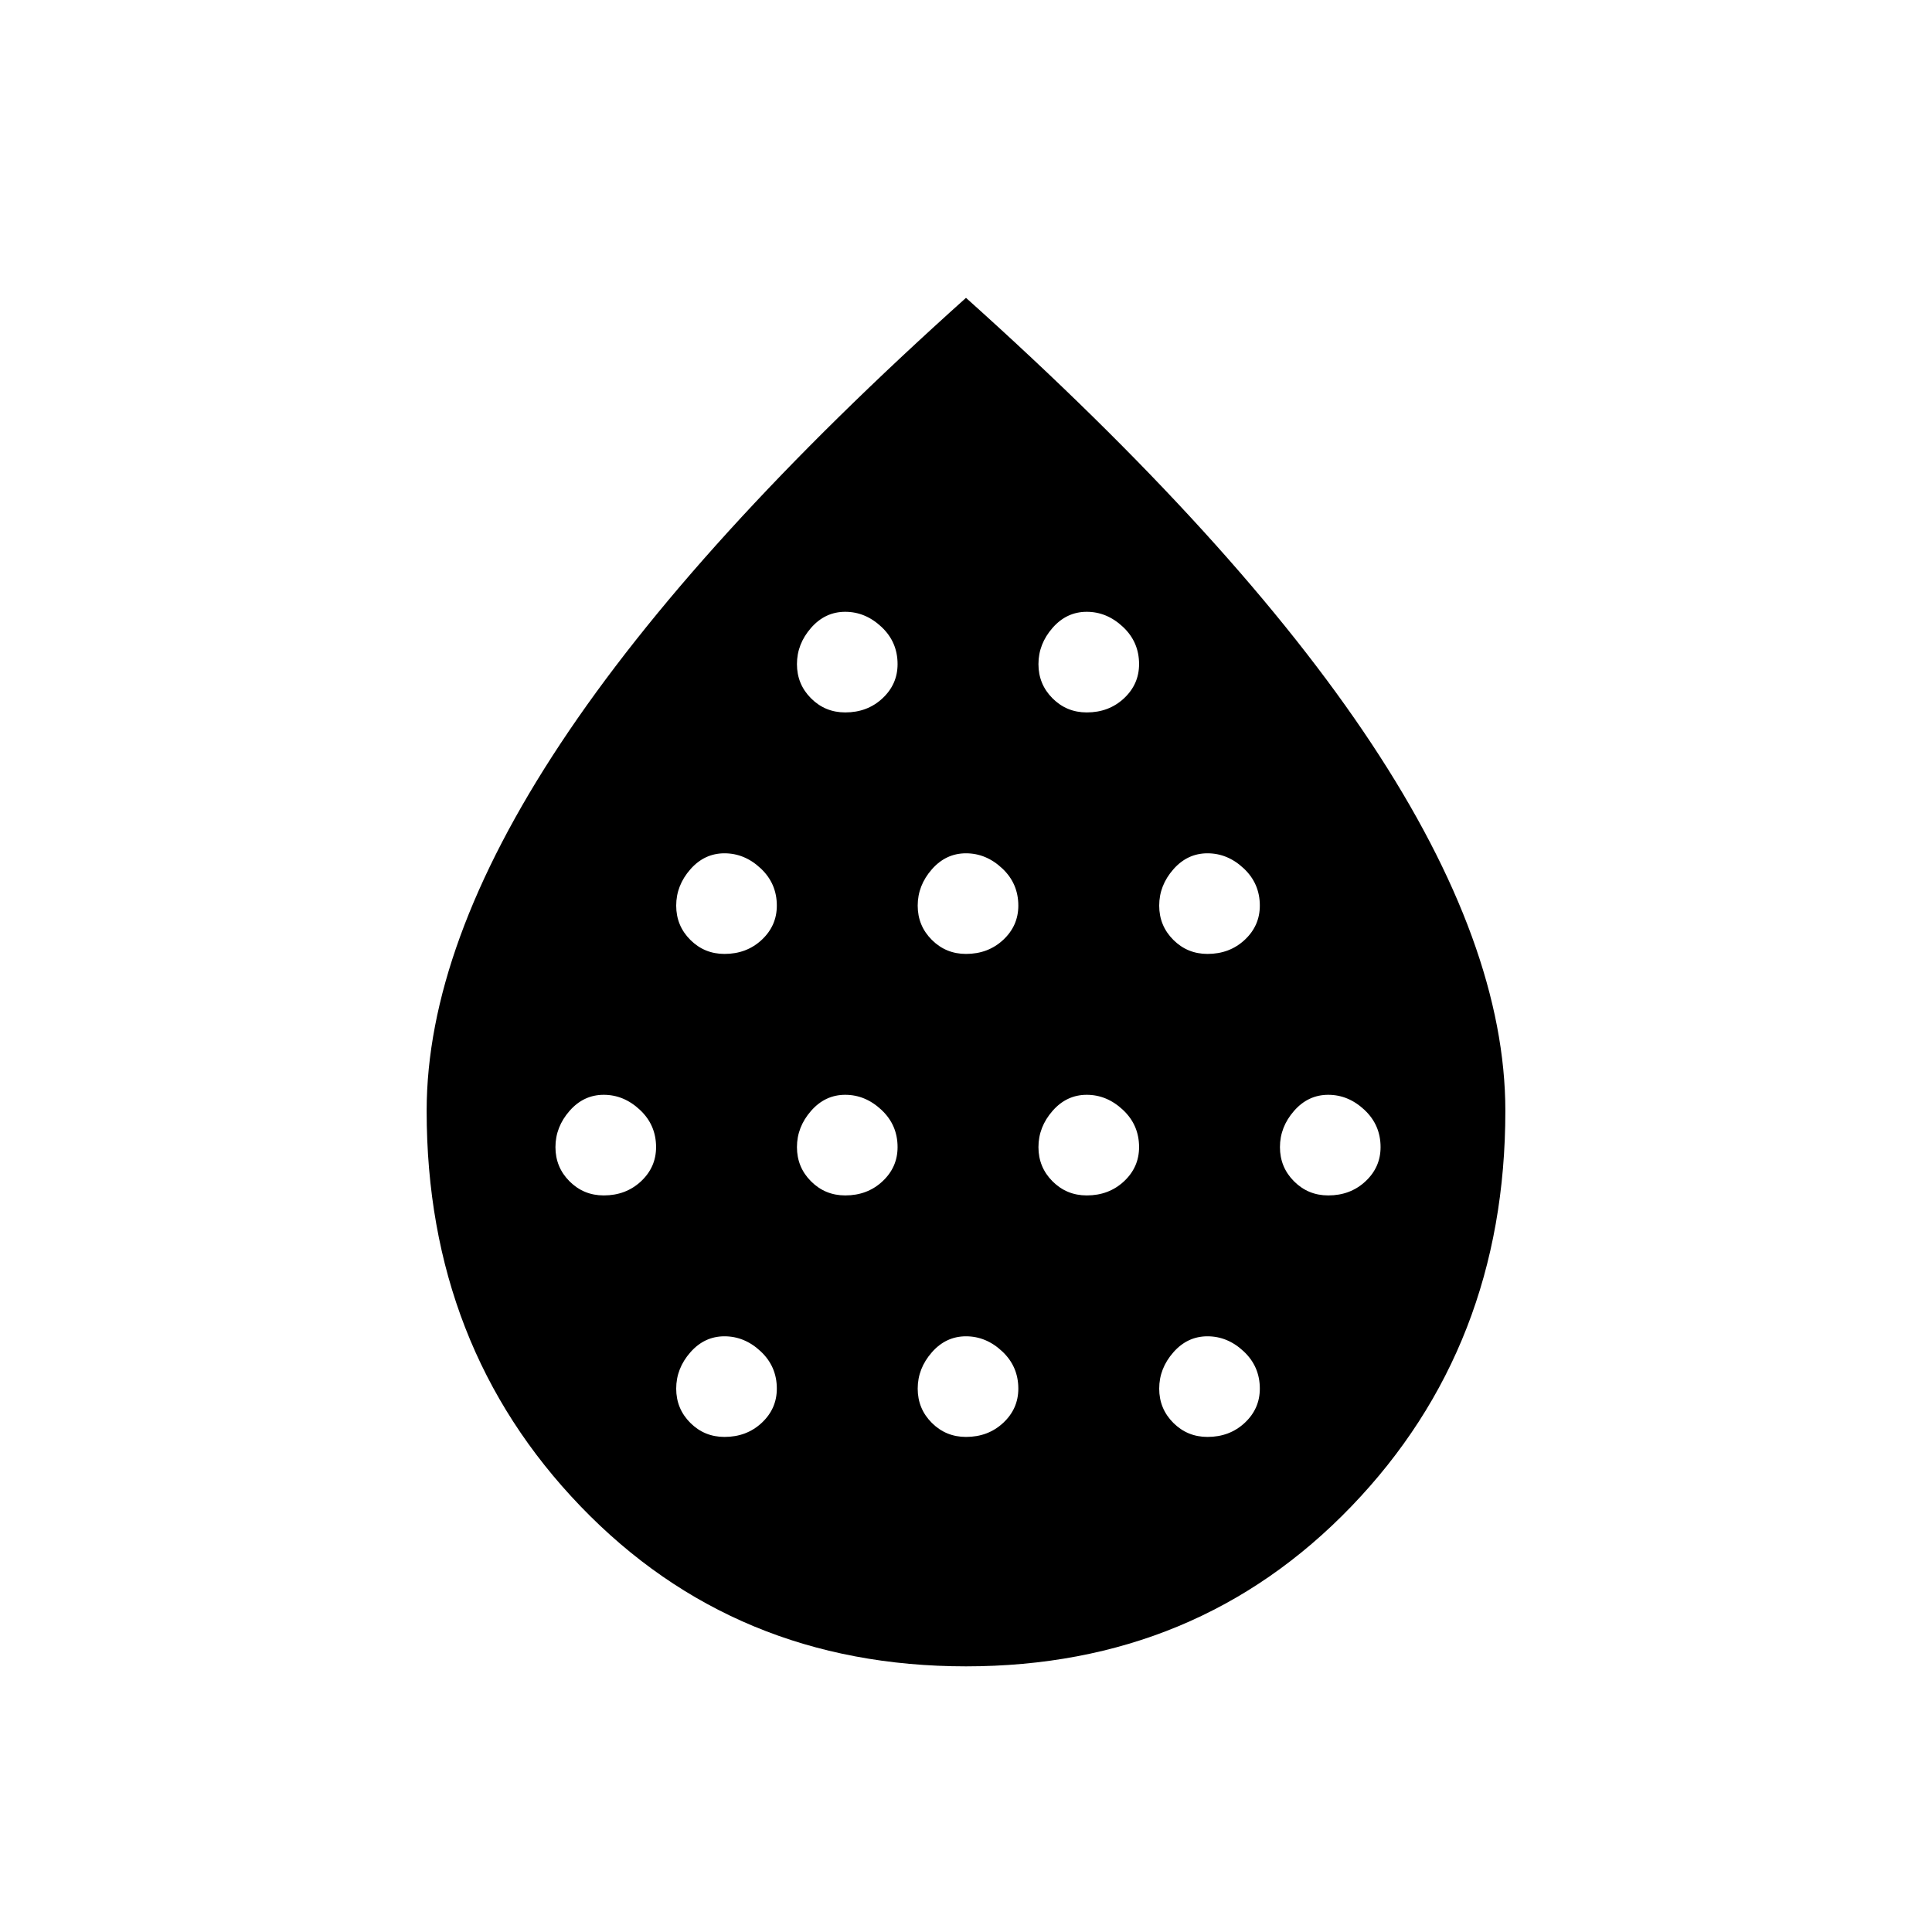 <svg xmlns="http://www.w3.org/2000/svg" height="48" width="48"><path d="M15 29.7q.55 0 .925-.35t.375-.85q0-.55-.4-.925T15 27.2q-.5 0-.85.4t-.35.9q0 .5.35.85t.85.35Zm3-6q.55 0 .925-.35t.375-.85q0-.55-.4-.925T18 21.2q-.5 0-.85.4t-.35.9q0 .5.35.85t.85.35Zm0 12q.55 0 .925-.35t.375-.85q0-.55-.4-.925T18 33.2q-.5 0-.85.4t-.35.9q0 .5.35.85t.85.35Zm3-6q.55 0 .925-.35t.375-.85q0-.55-.4-.925T21 27.2q-.5 0-.85.4t-.35.9q0 .5.35.85t.85.35Zm0-12q.55 0 .925-.35t.375-.85q0-.55-.4-.925T21 15.2q-.5 0-.85.4t-.35.9q0 .5.35.85t.85.35Zm3 6q.55 0 .925-.35t.375-.85q0-.55-.4-.925T24 21.2q-.5 0-.85.4t-.35.9q0 .5.35.85t.85.35Zm0 12q.55 0 .925-.35t.375-.85q0-.55-.4-.925T24 33.2q-.5 0-.85.4t-.35.9q0 .5.35.85t.85.35Zm3-6q.55 0 .925-.35t.375-.85q0-.55-.4-.925T27 27.2q-.5 0-.85.4t-.35.9q0 .5.35.85t.85.35Zm0-12q.55 0 .925-.35t.375-.85q0-.55-.4-.925T27 15.2q-.5 0-.85.4t-.35.9q0 .5.35.85t.85.35Zm3 6q.55 0 .925-.35t.375-.85q0-.55-.4-.925T30 21.2q-.5 0-.85.4t-.35.9q0 .5.35.85t.85.35Zm0 12q.55 0 .925-.35t.375-.85q0-.55-.4-.925T30 33.2q-.5 0-.85.4t-.35.9q0 .5.35.85t.85.35Zm3-6q.55 0 .925-.35t.375-.85q0-.55-.4-.925T33 27.2q-.5 0-.85.4t-.35.9q0 .5.35.85t.85.35Zm-9 11.7q-5.75 0-9.575-3.975Q10.6 33.45 10.6 27.6q0-4.1 3.325-9.125T24 7.4q6.75 6.05 10.075 11.075Q37.4 23.5 37.4 27.6q0 5.85-3.825 9.825Q29.75 41.4 24 41.4Z"/></svg>